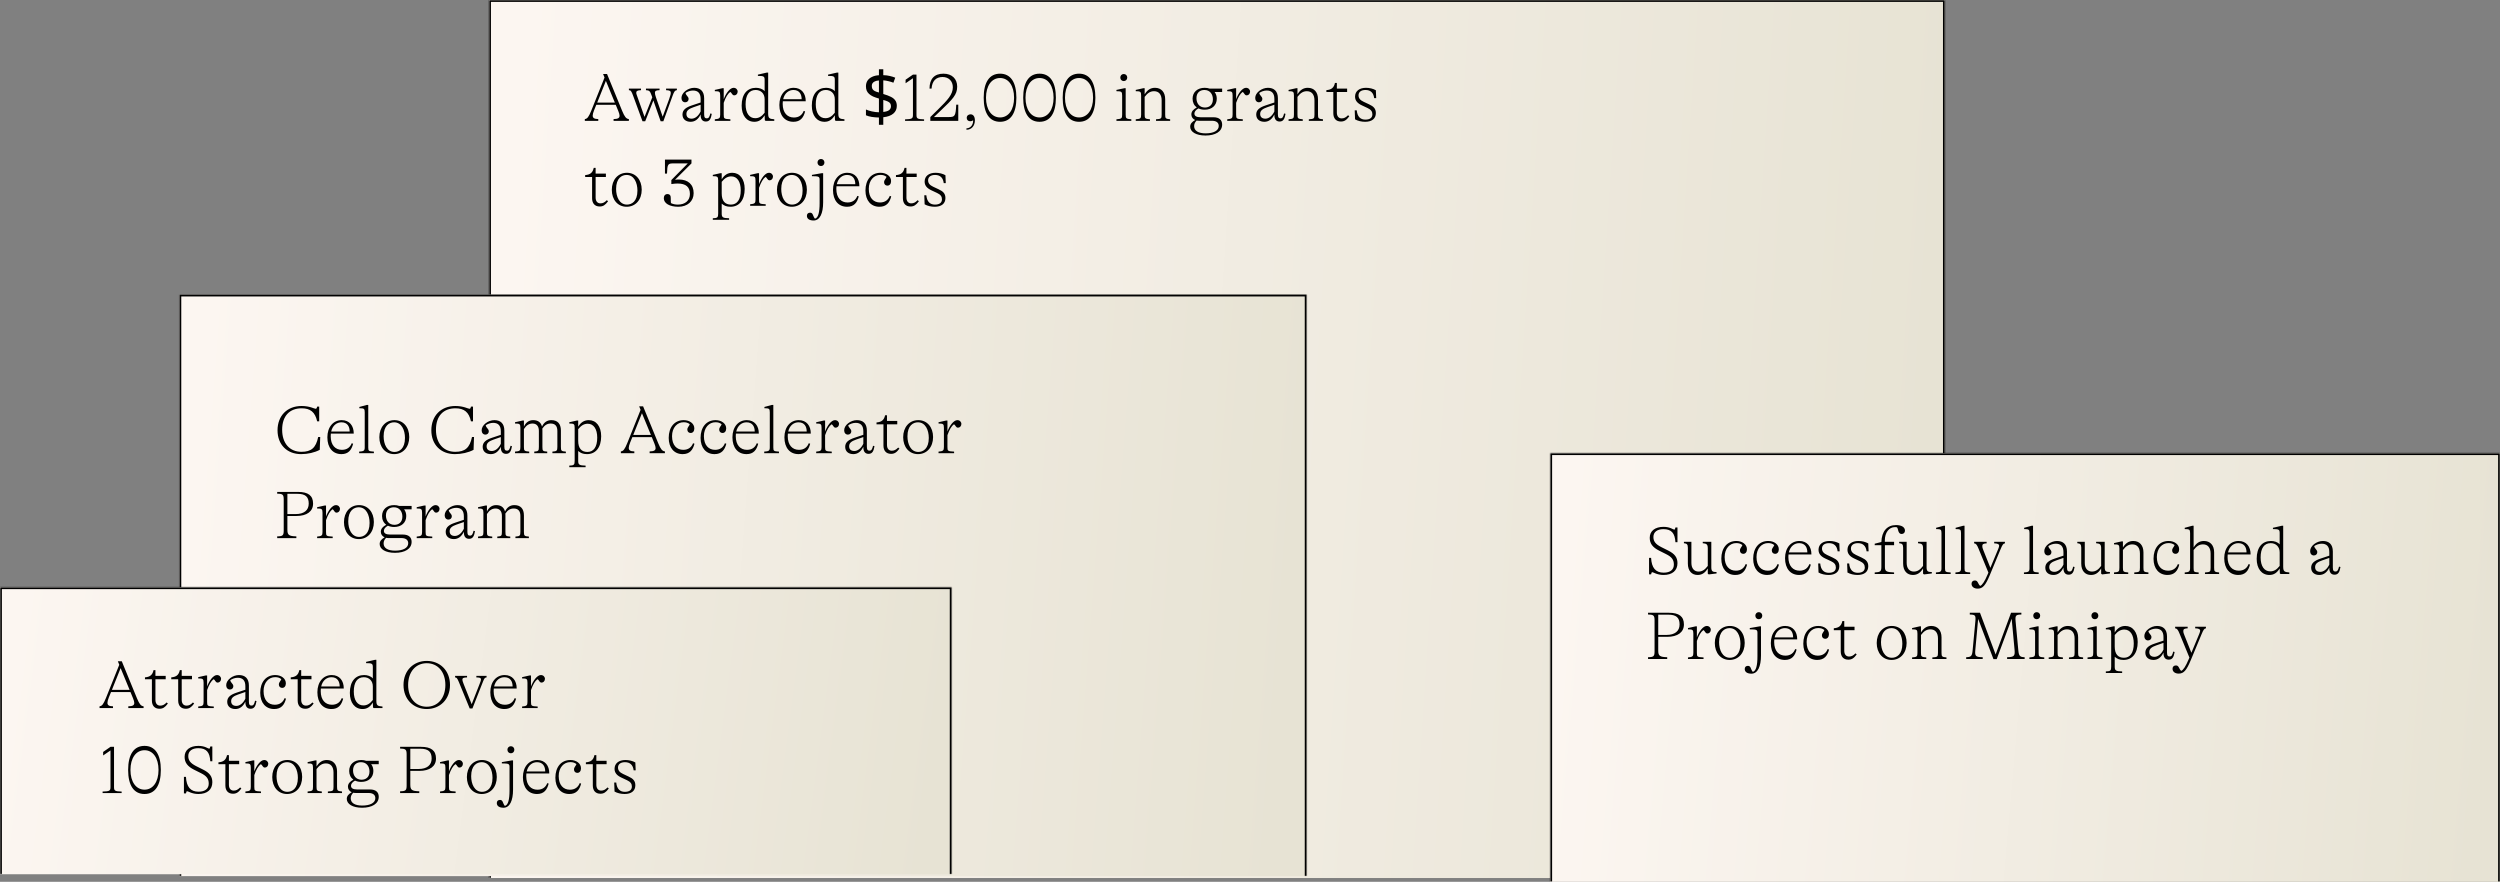 <svg width="1324" height="467" viewBox="0 0 1324 467" fill="none" xmlns="http://www.w3.org/2000/svg">
<rect x="0" y="0" width="1324" height="467" fill="#808080" stroke="none"/>
<mask id="path-1-inside-1_1258_4183" fill="white">
<path d="M259 0H1030V465H259V0Z"/>
</mask>
<path d="M259 0H1030V465H259V0Z" fill="url(#paint0_linear_1258_4183)"/>
<path d="M259 0V-1H258V0H259ZM1030 0H1031V-1H1030V0ZM259 1H1030V-1H259V1ZM1029 0V465H1031V0H1029ZM260 465V0H258V465H260Z" fill="black" mask="url(#path-1-inside-1_1258_4183)"/>
<path d="M321.492 39.196L329.52 58.78C330.816 61.912 331.644 62.92 333.048 63.064V64H324.948V63.064C327.144 63.028 328.116 62.56 328.116 61.3C328.116 60.688 327.9 59.896 327.468 58.852L326.1 55.504H315.804L314.616 58.42C314.148 59.608 313.896 60.544 313.896 61.228C313.896 62.524 314.796 63.028 316.848 63.064V64H309.72V63.064C311.052 62.92 311.772 61.948 313.14 58.6L320.16 41.068L319.404 39.196H321.492ZM320.88 42.832L316.272 54.352H325.632L320.88 42.832ZM352.756 47.764V46.936H358.48V47.764C357.364 47.872 356.968 48.664 356.248 50.608L351.316 64.216H349.876L346.024 53.2L341.704 64.216H340.264L335.332 50.788C334.432 48.304 334.072 47.764 333.064 47.764V46.936H339.472V47.764C337.6 47.8 336.952 48.232 336.952 49.096C336.952 49.456 337.06 49.852 337.24 50.356L341.344 61.912L345.448 51.544L345.016 50.356C344.26 48.232 343.828 47.836 342.1 47.764V46.936H349.3V47.764C347.5 47.8 346.852 48.088 346.852 49.168C346.852 49.744 347.032 50.5 347.392 51.544L350.956 61.804L354.376 52.48C355.132 50.428 355.24 49.672 355.24 49.06C355.24 48.232 354.664 47.8 352.756 47.764ZM376.199 60.076L376.955 60.292C376.523 62.776 375.911 64.36 373.823 64.36C372.131 64.36 371.051 63.28 371.051 60.868V60.58C369.827 63.244 367.955 64.504 365.759 64.504C363.167 64.504 361.439 63.064 361.439 60.652C361.439 58.132 363.383 56.836 366.407 55.828L371.051 54.28V52.408C371.051 49.24 369.539 47.944 366.983 47.944C365.579 47.944 364.103 48.484 363.059 49.204C363.275 50.716 364.679 51.04 364.679 52.444C364.679 53.452 363.923 54.172 362.879 54.172C361.691 54.172 360.899 53.236 360.899 51.868C360.899 49.06 364.391 46.504 367.631 46.504C370.835 46.504 372.923 48.232 372.923 52.084V60.58C372.923 62.308 373.463 62.668 374.327 62.668C375.371 62.668 375.767 61.876 376.199 60.076ZM366.299 62.848C367.955 62.848 369.791 61.624 371.051 59.032V55.468L367.235 56.8C365.003 57.592 363.527 58.456 363.527 60.328C363.527 61.948 364.499 62.848 366.299 62.848ZM388.505 46.504C389.801 46.504 390.665 47.44 390.665 48.52C390.665 49.672 389.837 50.5 388.901 50.5C387.641 50.5 387.677 49.168 386.705 48.7C385.445 49.636 384.293 51.508 383.285 54.46V60.724C383.285 62.884 383.465 62.992 386.813 63.172V64H378.569V63.172C381.017 62.956 381.413 62.596 381.413 60.724V50.572C381.413 48.52 381.017 48.304 378.569 48.304V47.62L382.565 46.72H383.285V52.552C384.401 49.42 386.597 46.504 388.505 46.504ZM406.82 60.076C406.82 62.56 407.396 62.992 410.06 63.172V64H405.452L405.056 63.676L404.948 61.048C403.508 63.424 401.816 64.504 399.512 64.504C395.372 64.504 392.78 61.12 392.78 55.972C392.78 49.708 395.84 46.504 400.34 46.504C402.032 46.504 403.904 47.044 404.948 48.304V42.292C404.948 40.42 404.444 40.204 401.384 40.204V39.52L406.1 38.44H406.82V60.076ZM399.944 62.596C401.816 62.596 403.328 61.768 404.948 59.716V52.516C404.948 49.528 402.932 47.656 400.196 47.656C396.74 47.656 394.868 50.32 394.868 55.216C394.868 59.896 396.812 62.596 399.944 62.596ZM426.717 53.632H414.585C414.549 54.064 414.513 54.532 414.513 55C414.513 59.824 417.033 62.236 420.453 62.236C423.189 62.236 424.845 60.832 425.637 58.744L426.393 58.996C425.565 62.272 423.909 64.504 420.201 64.504C415.665 64.504 412.749 61.192 412.749 55.612C412.749 50.104 415.917 46.504 420.345 46.504C424.485 46.504 426.753 49.528 426.717 53.632ZM420.201 47.656C417.825 47.656 415.521 49.204 414.765 52.552H424.557C424.557 49.96 423.405 47.656 420.201 47.656ZM443.98 60.076C443.98 62.56 444.556 62.992 447.22 63.172V64H442.612L442.216 63.676L442.108 61.048C440.668 63.424 438.976 64.504 436.672 64.504C432.532 64.504 429.94 61.12 429.94 55.972C429.94 49.708 433 46.504 437.5 46.504C439.192 46.504 441.064 47.044 442.108 48.304V42.292C442.108 40.42 441.604 40.204 438.544 40.204V39.52L443.26 38.44H443.98V60.076ZM437.104 62.596C438.976 62.596 440.488 61.768 442.108 59.716V52.516C442.108 49.528 440.092 47.656 437.356 47.656C433.9 47.656 432.028 50.32 432.028 55.216C432.028 59.896 433.972 62.596 437.104 62.596ZM465.483 62.236C464.163 62.212 462.879 62.104 461.631 61.912C460.383 61.696 459.375 61.408 458.607 61.048V57.988C459.423 58.372 460.467 58.708 461.739 58.996C463.011 59.284 464.259 59.44 465.483 59.464V52.192C464.307 51.856 463.275 51.496 462.387 51.112C461.523 50.704 460.815 50.248 460.263 49.744C459.711 49.24 459.291 48.664 459.003 48.016C458.739 47.344 458.607 46.576 458.607 45.712C458.607 44.536 458.883 43.528 459.435 42.688C460.011 41.848 460.815 41.188 461.847 40.708C462.879 40.204 464.091 39.916 465.483 39.844V36.676H467.787V39.808C469.059 39.832 470.211 39.976 471.243 40.24C472.299 40.48 473.259 40.78 474.123 41.14L473.151 43.804C472.383 43.492 471.531 43.228 470.595 43.012C469.683 42.772 468.747 42.616 467.787 42.544V49.78C469.371 50.236 470.691 50.728 471.747 51.256C472.803 51.76 473.595 52.396 474.123 53.164C474.675 53.908 474.951 54.88 474.951 56.08C474.951 57.76 474.327 59.128 473.079 60.184C471.831 61.216 470.067 61.852 467.787 62.092V66.088H465.483V62.236ZM467.787 59.284C469.203 59.14 470.235 58.816 470.883 58.312C471.531 57.784 471.855 57.112 471.855 56.296C471.855 55.696 471.735 55.204 471.495 54.82C471.255 54.412 470.835 54.064 470.235 53.776C469.659 53.488 468.843 53.212 467.787 52.948V59.284ZM465.483 42.616C464.619 42.664 463.911 42.82 463.359 43.084C462.807 43.324 462.387 43.648 462.099 44.056C461.835 44.464 461.703 44.932 461.703 45.46C461.703 46.084 461.811 46.624 462.027 47.08C462.267 47.512 462.663 47.884 463.215 48.196C463.767 48.484 464.523 48.748 465.483 48.988V42.616ZM485.365 39.52V60.904C485.365 62.848 485.941 63.1 489.397 63.208V64H479.317V63.208C482.881 63.1 483.493 62.848 483.493 60.904V41.428L479.605 44.092V42.22L483.493 39.52H485.365ZM506.42 55.432H507.5V64H492.704V61.984L496.736 58.024C501.848 52.984 504.62 50.032 504.62 46.216C504.62 42.94 502.424 40.78 499.184 40.78C495.656 40.78 493.64 42.94 493.352 46.936H492.272C492.272 41.788 494.828 39.016 499.652 39.016C504.152 39.016 506.924 41.752 506.924 45.892C506.924 50.14 504.512 52.552 498.248 58.528L494.612 61.984H502.604C505.664 61.984 506.132 61.516 506.42 55.432ZM511.836 68.716V67.96C514.068 67.924 515.472 66.052 515.364 63.676C514.932 64.072 514.392 64.216 513.852 64.216C512.736 64.216 511.98 63.532 511.98 62.452C511.98 61.3 512.844 60.544 514.032 60.544C515.472 60.544 516.3 61.84 516.3 63.712C516.3 66.664 514.536 68.716 511.836 68.716ZM529.64 39.016C535.22 39.016 538.28 43.552 538.28 51.76C538.28 59.968 535.22 64.504 529.64 64.504C524.024 64.504 520.964 60.004 520.964 51.76C520.964 43.516 524.024 39.016 529.64 39.016ZM529.64 41.32C525.14 41.32 522.188 45.46 522.188 51.76C522.188 58.06 525.14 62.2 529.64 62.2C534.14 62.2 537.056 58.06 537.056 51.76C537.056 45.46 534.14 41.32 529.64 41.32ZM550.558 39.016C556.138 39.016 559.198 43.552 559.198 51.76C559.198 59.968 556.138 64.504 550.558 64.504C544.942 64.504 541.882 60.004 541.882 51.76C541.882 43.516 544.942 39.016 550.558 39.016ZM550.558 41.32C546.058 41.32 543.106 45.46 543.106 51.76C543.106 58.06 546.058 62.2 550.558 62.2C555.058 62.2 557.974 58.06 557.974 51.76C557.974 45.46 555.058 41.32 550.558 41.32ZM571.476 39.016C577.056 39.016 580.116 43.552 580.116 51.76C580.116 59.968 577.056 64.504 571.476 64.504C565.86 64.504 562.8 60.004 562.8 51.76C562.8 43.516 565.86 39.016 571.476 39.016ZM571.476 41.32C566.976 41.32 564.024 45.46 564.024 51.76C564.024 58.06 566.976 62.2 571.476 62.2C575.976 62.2 578.892 58.06 578.892 51.76C578.892 45.46 575.976 41.32 571.476 41.32ZM595.152 42.94C594.108 42.94 593.316 42.148 593.316 41.068C593.316 39.988 594.108 39.196 595.152 39.196C596.196 39.196 596.988 39.988 596.988 41.068C596.988 42.148 596.196 42.94 595.152 42.94ZM599.148 64H591.264V63.172C594 62.956 594.288 62.74 594.288 60.724V50.572C594.288 48.52 593.892 48.304 591.264 48.304V47.62L595.44 46.72H596.16V60.724C596.16 62.74 596.412 62.956 599.148 63.172V64ZM617.082 52.552V60.724C617.082 62.704 617.334 62.956 619.71 63.172V64H612.222V63.172C614.958 62.992 615.21 62.812 615.21 60.724V53.164C615.21 50.068 613.77 48.304 611.178 48.304C609.27 48.304 607.794 49.204 606.21 51.292V60.724C606.21 62.74 606.462 62.956 609.018 63.172V64H601.494V63.172C604.05 62.956 604.338 62.74 604.338 60.724V50.572C604.338 48.52 603.942 48.304 601.494 48.304V47.62L605.49 46.72H606.21V49.96C607.65 47.584 609.378 46.504 611.682 46.504C615.03 46.504 617.082 48.808 617.082 52.552ZM640.659 46.936H647.247V48.736H643.251C644.007 49.672 644.403 50.896 644.403 52.3C644.403 55.792 641.847 58.096 637.995 58.096C636.735 58.096 635.619 57.844 634.683 57.412C633.135 58.276 632.559 59.248 632.559 60.148C632.559 61.444 633.675 62.092 635.763 62.092H642.567C645.771 62.092 647.247 63.604 647.247 65.98C647.247 69.688 643.647 71.776 638.427 71.776C633.423 71.776 630.327 69.832 630.327 67.096C630.327 65.584 631.263 64.54 632.955 63.568C631.695 63.028 630.939 61.948 630.939 60.616C630.939 59.068 631.947 57.916 633.819 56.908C632.415 55.9 631.587 54.28 631.587 52.3C631.587 48.808 634.143 46.504 637.995 46.504C638.967 46.504 639.867 46.648 640.659 46.936ZM638.139 56.944C640.407 56.944 642.351 55.612 642.351 52.588C642.351 49.888 640.803 47.656 637.851 47.656C635.583 47.656 633.639 48.988 633.639 52.012C633.639 54.712 635.187 56.944 638.139 56.944ZM641.847 63.964H635.079C634.611 63.964 634.143 63.928 633.747 63.82C632.775 64.828 632.415 65.728 632.415 66.808C632.415 69.292 634.683 70.624 638.499 70.624C642.675 70.624 645.447 69.22 645.447 66.7C645.447 65.008 644.223 63.964 641.847 63.964ZM659.876 46.504C661.172 46.504 662.036 47.44 662.036 48.52C662.036 49.672 661.208 50.5 660.272 50.5C659.012 50.5 659.048 49.168 658.076 48.7C656.816 49.636 655.664 51.508 654.656 54.46V60.724C654.656 62.884 654.836 62.992 658.184 63.172V64H649.94V63.172C652.388 62.956 652.784 62.596 652.784 60.724V50.572C652.784 48.52 652.388 48.304 649.94 48.304V47.62L653.936 46.72H654.656V52.552C655.772 49.42 657.968 46.504 659.876 46.504ZM680.055 60.076L680.811 60.292C680.379 62.776 679.767 64.36 677.679 64.36C675.987 64.36 674.907 63.28 674.907 60.868V60.58C673.683 63.244 671.811 64.504 669.615 64.504C667.023 64.504 665.295 63.064 665.295 60.652C665.295 58.132 667.239 56.836 670.263 55.828L674.907 54.28V52.408C674.907 49.24 673.395 47.944 670.839 47.944C669.435 47.944 667.959 48.484 666.915 49.204C667.131 50.716 668.535 51.04 668.535 52.444C668.535 53.452 667.779 54.172 666.735 54.172C665.547 54.172 664.755 53.236 664.755 51.868C664.755 49.06 668.247 46.504 671.487 46.504C674.691 46.504 676.779 48.232 676.779 52.084V60.58C676.779 62.308 677.319 62.668 678.183 62.668C679.227 62.668 679.623 61.876 680.055 60.076ZM670.155 62.848C671.811 62.848 673.647 61.624 674.907 59.032V55.468L671.091 56.8C668.859 57.592 667.383 58.456 667.383 60.328C667.383 61.948 668.355 62.848 670.155 62.848ZM698.012 52.552V60.724C698.012 62.704 698.264 62.956 700.64 63.172V64H693.152V63.172C695.888 62.992 696.14 62.812 696.14 60.724V53.164C696.14 50.068 694.7 48.304 692.108 48.304C690.2 48.304 688.724 49.204 687.14 51.292V60.724C687.14 62.74 687.392 62.956 689.948 63.172V64H682.424V63.172C684.98 62.956 685.268 62.74 685.268 60.724V50.572C685.268 48.52 684.872 48.304 682.424 48.304V47.62L686.42 46.72H687.14V49.96C688.58 47.584 690.308 46.504 692.612 46.504C695.96 46.504 698.012 48.808 698.012 52.552ZM713.939 61.012L714.587 61.588C713.075 63.64 711.923 64.36 710.159 64.36C707.603 64.36 706.127 62.74 706.127 59.968V48.736H702.455V47.728C705.047 47.512 706.451 46.54 706.991 43.912H707.999V46.936H713.435V48.736H707.999V59.644C707.999 61.624 709.007 62.704 710.555 62.704C711.779 62.704 712.751 62.236 713.939 61.012ZM722.965 64.504C721.057 64.504 719.077 64.036 717.637 63.208L717.457 58.42H718.537C718.861 61.876 720.517 63.352 723.109 63.352C725.521 63.352 726.817 62.344 726.817 60.544C726.817 59.068 726.097 58.06 724.225 57.196L721.309 55.828C719.041 54.784 717.637 53.38 717.637 51.184C717.637 48.232 719.941 46.504 723.433 46.504C725.341 46.504 727.213 46.972 728.653 47.8L728.833 51.976H727.753C727.429 49.132 725.845 47.656 723.181 47.656C720.913 47.656 719.473 48.664 719.473 50.5C719.473 51.94 720.265 53.02 722.137 53.884L725.053 55.252C727.393 56.332 728.653 57.484 728.653 59.896C728.653 62.848 726.529 64.504 722.965 64.504ZM321.384 106.012L322.032 106.588C320.52 108.64 319.368 109.36 317.604 109.36C315.048 109.36 313.572 107.74 313.572 104.968V93.736H309.9V92.728C312.492 92.512 313.896 91.54 314.436 88.912H315.444V91.936H320.88V93.736H315.444V104.644C315.444 106.624 316.452 107.704 318 107.704C319.224 107.704 320.196 107.236 321.384 106.012ZM331.863 109.504C327.219 109.504 324.015 105.832 324.015 100.54C324.015 95.212 327.291 91.504 332.007 91.504C336.651 91.504 339.855 95.176 339.855 100.468C339.855 105.796 336.579 109.504 331.863 109.504ZM332.043 108.352C334.527 108.352 337.587 106.696 337.587 100.936C337.587 96.796 335.823 92.656 331.827 92.656C329.343 92.656 326.283 94.312 326.283 100.072C326.283 104.212 328.047 108.352 332.043 108.352ZM359.542 95.068C364.402 95.068 367.354 97.696 367.354 102.304C367.354 106.588 364.078 109.504 359.254 109.504C354.61 109.504 351.55 107.704 351.55 104.968C351.55 103.636 352.306 102.772 353.494 102.772C354.394 102.772 355.006 103.24 355.15 104.032C355.33 105.04 355.15 106.3 355.33 107.56C356.41 108.1 357.562 108.352 359.038 108.352C362.89 108.352 365.374 106.156 365.374 102.736C365.374 99.028 363.25 97.192 358.858 97.192C357.85 97.192 356.77 97.3 355.546 97.48V95.356L364.258 86.536H356.554C353.71 86.536 353.422 87.004 353.242 91.936H352.162V84.52H366.202V86.536L357.49 95.212C358.21 95.104 358.894 95.068 359.542 95.068ZM387.833 91.504C391.757 91.504 394.385 94.816 394.385 100.036C394.385 106.048 391.433 109.504 386.897 109.504C384.665 109.504 383.477 108.892 382.217 107.848V113.068C382.217 115.12 382.793 115.516 386.141 115.588V116.416H377.501V115.588C379.985 115.516 380.345 115.156 380.345 113.068V95.572C380.345 93.52 379.949 93.304 377.501 93.304V92.62L381.497 91.72H382.217V94.96C383.657 92.584 385.493 91.504 387.833 91.504ZM387.113 108.352C390.317 108.352 392.297 105.796 392.297 100.792C392.297 96.184 390.389 93.412 387.293 93.412C385.421 93.412 383.873 94.24 382.217 96.292V102.412C382.217 106.516 384.017 108.352 387.113 108.352ZM407.208 91.504C408.504 91.504 409.368 92.44 409.368 93.52C409.368 94.672 408.54 95.5 407.604 95.5C406.344 95.5 406.38 94.168 405.408 93.7C404.148 94.636 402.996 96.508 401.988 99.46V105.724C401.988 107.884 402.168 107.992 405.516 108.172V109H397.272V108.172C399.72 107.956 400.116 107.596 400.116 105.724V95.572C400.116 93.52 399.72 93.304 397.272 93.304V92.62L401.268 91.72H401.988V97.552C403.104 94.42 405.3 91.504 407.208 91.504ZM419.331 109.504C414.687 109.504 411.483 105.832 411.483 100.54C411.483 95.212 414.759 91.504 419.475 91.504C424.119 91.504 427.323 95.176 427.323 100.468C427.323 105.796 424.047 109.504 419.331 109.504ZM419.511 108.352C421.995 108.352 425.055 106.696 425.055 100.936C425.055 96.796 423.291 92.656 419.295 92.656C416.811 92.656 413.751 94.312 413.751 100.072C413.751 104.212 415.515 108.352 419.511 108.352ZM434.785 87.94C433.741 87.94 432.949 87.148 432.949 86.068C432.949 84.988 433.741 84.196 434.785 84.196C435.829 84.196 436.621 84.988 436.621 86.068C436.621 87.148 435.829 87.94 434.785 87.94ZM430.897 116.776C428.593 116.776 427.333 115.84 427.333 114.292C427.333 113.212 428.017 112.636 429.025 112.636C430.681 112.636 430.393 114.4 431.581 115.804C433.345 115.444 434.065 112.384 434.065 107.596V95.176C434.065 93.52 433.597 93.304 429.997 93.304V92.62L435.217 91.72H435.937V107.164C435.937 112.996 434.209 116.776 430.897 116.776ZM455.123 98.632H442.991C442.955 99.064 442.919 99.532 442.919 100C442.919 104.824 445.439 107.236 448.859 107.236C451.595 107.236 453.251 105.832 454.043 103.744L454.799 103.996C453.971 107.272 452.315 109.504 448.607 109.504C444.071 109.504 441.155 106.192 441.155 100.612C441.155 95.104 444.323 91.504 448.751 91.504C452.891 91.504 455.159 94.528 455.123 98.632ZM448.607 92.656C446.231 92.656 443.927 94.204 443.171 97.552H452.963C452.963 94.96 451.811 92.656 448.607 92.656ZM465.727 109.504C461.263 109.504 458.347 106.192 458.347 100.9C458.347 95.212 461.443 91.504 466.303 91.504C469.471 91.504 471.919 93.34 471.919 95.896C471.919 97.336 471.163 98.308 469.975 98.308C468.967 98.308 468.211 97.624 468.211 96.508C468.211 95.284 469.147 94.78 469.507 93.664C468.535 92.908 467.599 92.62 466.231 92.62C462.847 92.62 460.111 95.464 460.111 100C460.111 104.824 462.631 107.236 466.051 107.236C468.751 107.236 470.443 105.832 471.235 103.744L471.991 103.996C471.163 107.272 469.471 109.504 465.727 109.504ZM485.986 106.012L486.634 106.588C485.122 108.64 483.97 109.36 482.206 109.36C479.65 109.36 478.174 107.74 478.174 104.968V93.736H474.502V92.728C477.094 92.512 478.498 91.54 479.038 88.912H480.046V91.936H485.482V93.736H480.046V104.644C480.046 106.624 481.054 107.704 482.602 107.704C483.826 107.704 484.798 107.236 485.986 106.012ZM495.011 109.504C493.103 109.504 491.123 109.036 489.683 108.208L489.503 103.42H490.583C490.907 106.876 492.563 108.352 495.155 108.352C497.567 108.352 498.863 107.344 498.863 105.544C498.863 104.068 498.143 103.06 496.271 102.196L493.355 100.828C491.087 99.784 489.683 98.38 489.683 96.184C489.683 93.232 491.987 91.504 495.479 91.504C497.387 91.504 499.259 91.972 500.699 92.8L500.879 96.976H499.799C499.475 94.132 497.891 92.656 495.227 92.656C492.959 92.656 491.519 93.664 491.519 95.5C491.519 96.94 492.311 98.02 494.183 98.884L497.099 100.252C499.439 101.332 500.699 102.484 500.699 104.896C500.699 107.848 498.575 109.504 495.011 109.504Z" fill="black"/>
<mask id="path-4-inside-2_1258_4183" fill="white">
<path d="M95 156H692V464H95V156Z"/>
</mask>
<path d="M95 156H692V464H95V156Z" fill="url(#paint1_linear_1258_4183)"/>
<path d="M95 156V155H94V156H95ZM692 156H693V155H692V156ZM95 157H692V155H95V157ZM691 156V464H693V156H691ZM96 464V156H94V464H96Z" fill="black" mask="url(#path-4-inside-2_1258_4183)"/>
<path d="M159.472 240.504C151.948 240.504 146.98 235.428 146.98 227.904C146.98 220.272 151.984 215.016 159.724 215.016C164.116 215.016 166.42 216.492 167.176 216.492C167.572 216.492 167.788 216.168 167.968 215.34H169.048V223.152H167.968C166.888 218.22 164.332 216.24 159.76 216.24C153.28 216.24 149.428 220.38 149.428 227.58C149.428 234.816 153.424 239.28 159.652 239.28C164.836 239.28 167.32 237.192 168.508 231.432H169.588L169.336 238.236C166.6 239.676 163.036 240.504 159.472 240.504ZM187.342 229.632H175.21C175.174 230.064 175.138 230.532 175.138 231C175.138 235.824 177.658 238.236 181.078 238.236C183.814 238.236 185.47 236.832 186.262 234.744L187.018 234.996C186.19 238.272 184.534 240.504 180.826 240.504C176.29 240.504 173.374 237.192 173.374 231.612C173.374 226.104 176.542 222.504 180.97 222.504C185.11 222.504 187.378 225.528 187.342 229.632ZM180.826 223.656C178.45 223.656 176.146 225.204 175.39 228.552H185.182C185.182 225.96 184.03 223.656 180.826 223.656ZM195.029 237.012C195.029 238.884 195.317 238.992 198.017 239.172V240H190.205V239.172C192.401 238.992 193.157 238.884 193.157 237.012V218.292C193.157 216.42 192.761 216.204 190.313 216.204V215.52L194.309 214.44H195.029V237.012ZM208.749 240.504C204.105 240.504 200.901 236.832 200.901 231.54C200.901 226.212 204.177 222.504 208.893 222.504C213.537 222.504 216.741 226.176 216.741 231.468C216.741 236.796 213.465 240.504 208.749 240.504ZM208.929 239.352C211.413 239.352 214.473 237.696 214.473 231.936C214.473 227.796 212.709 223.656 208.713 223.656C206.229 223.656 203.169 225.312 203.169 231.072C203.169 235.212 204.933 239.352 208.929 239.352ZM240.929 240.504C233.405 240.504 228.437 235.428 228.437 227.904C228.437 220.272 233.441 215.016 241.181 215.016C245.573 215.016 247.877 216.492 248.633 216.492C249.029 216.492 249.245 216.168 249.425 215.34H250.505V223.152H249.425C248.345 218.22 245.789 216.24 241.217 216.24C234.737 216.24 230.885 220.38 230.885 227.58C230.885 234.816 234.881 239.28 241.109 239.28C246.293 239.28 248.777 237.192 249.965 231.432H251.045L250.793 238.236C248.057 239.676 244.493 240.504 240.929 240.504ZM270.383 236.076L271.139 236.292C270.707 238.776 270.095 240.36 268.007 240.36C266.315 240.36 265.235 239.28 265.235 236.868V236.58C264.011 239.244 262.139 240.504 259.943 240.504C257.351 240.504 255.623 239.064 255.623 236.652C255.623 234.132 257.567 232.836 260.591 231.828L265.235 230.28V228.408C265.235 225.24 263.723 223.944 261.167 223.944C259.763 223.944 258.287 224.484 257.243 225.204C257.459 226.716 258.863 227.04 258.863 228.444C258.863 229.452 258.107 230.172 257.063 230.172C255.875 230.172 255.083 229.236 255.083 227.868C255.083 225.06 258.575 222.504 261.815 222.504C265.019 222.504 267.107 224.232 267.107 228.084V236.58C267.107 238.308 267.647 238.668 268.511 238.668C269.555 238.668 269.951 237.876 270.383 236.076ZM260.483 238.848C262.139 238.848 263.975 237.624 265.235 235.032V231.468L261.419 232.8C259.187 233.592 257.711 234.456 257.711 236.328C257.711 237.948 258.683 238.848 260.483 238.848ZM297.052 228.012V236.616C297.052 238.776 297.304 238.992 299.68 239.172V240H292.552V239.172C294.892 238.992 295.18 238.74 295.18 236.616V228.264C295.18 225.6 293.992 224.304 291.616 224.304C289.816 224.304 288.448 225.168 287.224 226.968C287.26 227.292 287.26 227.616 287.26 227.976V236.616C287.26 238.812 287.44 238.992 289.816 239.172V240H282.94V239.172C285.172 238.992 285.388 238.776 285.388 236.616V228.192C285.388 225.708 284.164 224.304 282.04 224.304C280.168 224.304 278.728 225.24 277.468 227.22V236.724C277.468 238.74 277.72 238.956 280.276 239.172V240H272.752V239.172C275.308 238.956 275.596 238.74 275.596 236.724V226.572C275.596 224.52 275.2 224.304 272.752 224.304V223.62L276.748 222.72H277.468V225.96C278.44 223.728 280.168 222.504 282.364 222.504C284.884 222.504 286.468 223.656 287.044 225.924C288.052 223.692 289.744 222.504 291.976 222.504C295.288 222.504 297.052 224.412 297.052 228.012ZM311.829 222.504C315.753 222.504 318.381 225.816 318.381 231.036C318.381 237.048 315.429 240.504 310.893 240.504C308.661 240.504 307.473 239.892 306.213 238.848V244.068C306.213 246.12 306.789 246.516 310.137 246.588V247.416H301.497V246.588C303.981 246.516 304.341 246.156 304.341 244.068V226.572C304.341 224.52 303.945 224.304 301.497 224.304V223.62L305.493 222.72H306.213V225.96C307.653 223.584 309.489 222.504 311.829 222.504ZM311.109 239.352C314.313 239.352 316.293 236.796 316.293 231.792C316.293 227.184 314.385 224.412 311.289 224.412C309.417 224.412 307.869 225.24 306.213 227.292V233.412C306.213 237.516 308.013 239.352 311.109 239.352ZM340.586 215.196L348.614 234.78C349.91 237.912 350.738 238.92 352.142 239.064V240H344.042V239.064C346.238 239.028 347.21 238.56 347.21 237.3C347.21 236.688 346.994 235.896 346.562 234.852L345.194 231.504H334.898L333.71 234.42C333.242 235.608 332.99 236.544 332.99 237.228C332.99 238.524 333.89 239.028 335.942 239.064V240H328.814V239.064C330.146 238.92 330.866 237.948 332.234 234.6L339.254 217.068L338.498 215.196H340.586ZM339.974 218.832L335.366 230.352H344.726L339.974 218.832ZM361.527 240.504C357.063 240.504 354.147 237.192 354.147 231.9C354.147 226.212 357.243 222.504 362.103 222.504C365.271 222.504 367.719 224.34 367.719 226.896C367.719 228.336 366.963 229.308 365.775 229.308C364.767 229.308 364.011 228.624 364.011 227.508C364.011 226.284 364.947 225.78 365.307 224.664C364.335 223.908 363.399 223.62 362.031 223.62C358.647 223.62 355.911 226.464 355.911 231C355.911 235.824 358.431 238.236 361.851 238.236C364.551 238.236 366.243 236.832 367.035 234.744L367.791 234.996C366.963 238.272 365.271 240.504 361.527 240.504ZM378.402 240.504C373.938 240.504 371.022 237.192 371.022 231.9C371.022 226.212 374.118 222.504 378.978 222.504C382.146 222.504 384.594 224.34 384.594 226.896C384.594 228.336 383.838 229.308 382.65 229.308C381.642 229.308 380.886 228.624 380.886 227.508C380.886 226.284 381.822 225.78 382.182 224.664C381.21 223.908 380.274 223.62 378.906 223.62C375.522 223.62 372.786 226.464 372.786 231C372.786 235.824 375.306 238.236 378.726 238.236C381.426 238.236 383.118 236.832 383.91 234.744L384.666 234.996C383.838 238.272 382.146 240.504 378.402 240.504ZM401.865 229.632H389.733C389.697 230.064 389.661 230.532 389.661 231C389.661 235.824 392.181 238.236 395.601 238.236C398.337 238.236 399.993 236.832 400.785 234.744L401.541 234.996C400.713 238.272 399.057 240.504 395.349 240.504C390.813 240.504 387.897 237.192 387.897 231.612C387.897 226.104 391.065 222.504 395.493 222.504C399.633 222.504 401.901 225.528 401.865 229.632ZM395.349 223.656C392.973 223.656 390.669 225.204 389.913 228.552H399.705C399.705 225.96 398.553 223.656 395.349 223.656ZM409.553 237.012C409.553 238.884 409.841 238.992 412.541 239.172V240H404.729V239.172C406.925 238.992 407.681 238.884 407.681 237.012V218.292C407.681 216.42 407.285 216.204 404.837 216.204V215.52L408.833 214.44H409.553V237.012ZM429.393 229.632H417.261C417.225 230.064 417.189 230.532 417.189 231C417.189 235.824 419.709 238.236 423.129 238.236C425.865 238.236 427.521 236.832 428.313 234.744L429.069 234.996C428.241 238.272 426.585 240.504 422.877 240.504C418.341 240.504 415.425 237.192 415.425 231.612C415.425 226.104 418.593 222.504 423.021 222.504C427.161 222.504 429.429 225.528 429.393 229.632ZM422.877 223.656C420.501 223.656 418.197 225.204 417.441 228.552H427.233C427.233 225.96 426.081 223.656 422.877 223.656ZM442.192 222.504C443.488 222.504 444.352 223.44 444.352 224.52C444.352 225.672 443.524 226.5 442.588 226.5C441.328 226.5 441.364 225.168 440.392 224.7C439.132 225.636 437.98 227.508 436.972 230.46V236.724C436.972 238.884 437.152 238.992 440.5 239.172V240H432.256V239.172C434.704 238.956 435.1 238.596 435.1 236.724V226.572C435.1 224.52 434.704 224.304 432.256 224.304V223.62L436.252 222.72H436.972V228.552C438.088 225.42 440.284 222.504 442.192 222.504ZM462.371 236.076L463.127 236.292C462.695 238.776 462.083 240.36 459.995 240.36C458.303 240.36 457.223 239.28 457.223 236.868V236.58C455.999 239.244 454.127 240.504 451.931 240.504C449.339 240.504 447.611 239.064 447.611 236.652C447.611 234.132 449.555 232.836 452.579 231.828L457.223 230.28V228.408C457.223 225.24 455.711 223.944 453.155 223.944C451.751 223.944 450.275 224.484 449.231 225.204C449.447 226.716 450.851 227.04 450.851 228.444C450.851 229.452 450.095 230.172 449.051 230.172C447.863 230.172 447.071 229.236 447.071 227.868C447.071 225.06 450.563 222.504 453.803 222.504C457.007 222.504 459.095 224.232 459.095 228.084V236.58C459.095 238.308 459.635 238.668 460.499 238.668C461.543 238.668 461.939 237.876 462.371 236.076ZM452.471 238.848C454.127 238.848 455.963 237.624 457.223 235.032V231.468L453.407 232.8C451.175 233.592 449.699 234.456 449.699 236.328C449.699 237.948 450.671 238.848 452.471 238.848ZM475.689 237.012L476.337 237.588C474.825 239.64 473.673 240.36 471.909 240.36C469.353 240.36 467.877 238.74 467.877 235.968V224.736H464.205V223.728C466.797 223.512 468.201 222.54 468.741 219.912H469.749V222.936H475.185V224.736H469.749V235.644C469.749 237.624 470.757 238.704 472.305 238.704C473.529 238.704 474.501 238.236 475.689 237.012ZM486.167 240.504C481.523 240.504 478.319 236.832 478.319 231.54C478.319 226.212 481.595 222.504 486.311 222.504C490.955 222.504 494.159 226.176 494.159 231.468C494.159 236.796 490.883 240.504 486.167 240.504ZM486.347 239.352C488.831 239.352 491.891 237.696 491.891 231.936C491.891 227.796 490.127 223.656 486.131 223.656C483.647 223.656 480.587 225.312 480.587 231.072C480.587 235.212 482.351 239.352 486.347 239.352ZM506.985 222.504C508.281 222.504 509.145 223.44 509.145 224.52C509.145 225.672 508.317 226.5 507.381 226.5C506.121 226.5 506.157 225.168 505.185 224.7C503.925 225.636 502.773 227.508 501.765 230.46V236.724C501.765 238.884 501.945 238.992 505.293 239.172V240H497.049V239.172C499.497 238.956 499.893 238.596 499.893 236.724V226.572C499.893 224.52 499.497 224.304 497.049 224.304V223.62L501.045 222.72H501.765V228.552C502.881 225.42 505.077 222.504 506.985 222.504ZM146.8 260.52H157.852C163.216 260.52 165.808 262.464 165.808 266.712C165.808 270.852 162.496 273.264 156.952 273.264H152.2V280.5C152.2 283.344 152.992 283.956 156.952 284.064V285H146.8V284.064C149.788 284.028 150.256 283.56 150.256 280.932V264.588C150.256 261.96 149.788 261.492 146.8 261.456V260.52ZM152.2 272.256H156.592C160.948 272.256 163.504 270.276 163.504 266.712C163.504 263.04 161.668 261.528 157.492 261.528H152.2V272.256ZM177.887 267.504C179.183 267.504 180.047 268.44 180.047 269.52C180.047 270.672 179.219 271.5 178.283 271.5C177.023 271.5 177.059 270.168 176.087 269.7C174.827 270.636 173.675 272.508 172.667 275.46V281.724C172.667 283.884 172.847 283.992 176.195 284.172V285H167.951V284.172C170.399 283.956 170.795 283.596 170.795 281.724V271.572C170.795 269.52 170.399 269.304 167.951 269.304V268.62L171.947 267.72H172.667V273.552C173.783 270.42 175.979 267.504 177.887 267.504ZM190.011 285.504C185.367 285.504 182.163 281.832 182.163 276.54C182.163 271.212 185.439 267.504 190.155 267.504C194.799 267.504 198.003 271.176 198.003 276.468C198.003 281.796 194.727 285.504 190.011 285.504ZM190.191 284.352C192.675 284.352 195.735 282.696 195.735 276.936C195.735 272.796 193.971 268.656 189.975 268.656C187.491 268.656 184.431 270.312 184.431 276.072C184.431 280.212 186.195 284.352 190.191 284.352ZM211.405 267.936H217.993V269.736H213.997C214.753 270.672 215.149 271.896 215.149 273.3C215.149 276.792 212.593 279.096 208.741 279.096C207.481 279.096 206.365 278.844 205.429 278.412C203.881 279.276 203.305 280.248 203.305 281.148C203.305 282.444 204.421 283.092 206.509 283.092H213.313C216.517 283.092 217.993 284.604 217.993 286.98C217.993 290.688 214.393 292.776 209.173 292.776C204.169 292.776 201.073 290.832 201.073 288.096C201.073 286.584 202.009 285.54 203.701 284.568C202.441 284.028 201.685 282.948 201.685 281.616C201.685 280.068 202.693 278.916 204.565 277.908C203.161 276.9 202.333 275.28 202.333 273.3C202.333 269.808 204.889 267.504 208.741 267.504C209.713 267.504 210.613 267.648 211.405 267.936ZM208.885 277.944C211.153 277.944 213.097 276.612 213.097 273.588C213.097 270.888 211.549 268.656 208.597 268.656C206.329 268.656 204.385 269.988 204.385 273.012C204.385 275.712 205.933 277.944 208.885 277.944ZM212.593 284.964H205.825C205.357 284.964 204.889 284.928 204.493 284.82C203.521 285.828 203.161 286.728 203.161 287.808C203.161 290.292 205.429 291.624 209.245 291.624C213.421 291.624 216.193 290.22 216.193 287.7C216.193 286.008 214.969 284.964 212.593 284.964ZM230.622 267.504C231.918 267.504 232.782 268.44 232.782 269.52C232.782 270.672 231.954 271.5 231.018 271.5C229.758 271.5 229.794 270.168 228.822 269.7C227.562 270.636 226.41 272.508 225.402 275.46V281.724C225.402 283.884 225.582 283.992 228.93 284.172V285H220.686V284.172C223.134 283.956 223.53 283.596 223.53 281.724V271.572C223.53 269.52 223.134 269.304 220.686 269.304V268.62L224.682 267.72H225.402V273.552C226.518 270.42 228.714 267.504 230.622 267.504ZM250.801 281.076L251.557 281.292C251.125 283.776 250.513 285.36 248.425 285.36C246.733 285.36 245.653 284.28 245.653 281.868V281.58C244.429 284.244 242.557 285.504 240.361 285.504C237.769 285.504 236.041 284.064 236.041 281.652C236.041 279.132 237.985 277.836 241.009 276.828L245.653 275.28V273.408C245.653 270.24 244.141 268.944 241.585 268.944C240.181 268.944 238.705 269.484 237.661 270.204C237.877 271.716 239.281 272.04 239.281 273.444C239.281 274.452 238.525 275.172 237.481 275.172C236.293 275.172 235.501 274.236 235.501 272.868C235.501 270.06 238.993 267.504 242.233 267.504C245.437 267.504 247.525 269.232 247.525 273.084V281.58C247.525 283.308 248.065 283.668 248.929 283.668C249.973 283.668 250.369 282.876 250.801 281.076ZM240.901 283.848C242.557 283.848 244.393 282.624 245.653 280.032V276.468L241.837 277.8C239.605 278.592 238.129 279.456 238.129 281.328C238.129 282.948 239.101 283.848 240.901 283.848ZM277.47 273.012V281.616C277.47 283.776 277.722 283.992 280.098 284.172V285H272.97V284.172C275.31 283.992 275.598 283.74 275.598 281.616V273.264C275.598 270.6 274.41 269.304 272.034 269.304C270.234 269.304 268.866 270.168 267.642 271.968C267.678 272.292 267.678 272.616 267.678 272.976V281.616C267.678 283.812 267.858 283.992 270.234 284.172V285H263.358V284.172C265.59 283.992 265.806 283.776 265.806 281.616V273.192C265.806 270.708 264.582 269.304 262.458 269.304C260.586 269.304 259.146 270.24 257.886 272.22V281.724C257.886 283.74 258.138 283.956 260.694 284.172V285H253.17V284.172C255.726 283.956 256.014 283.74 256.014 281.724V271.572C256.014 269.52 255.618 269.304 253.17 269.304V268.62L257.166 267.72H257.886V270.96C258.858 268.728 260.586 267.504 262.782 267.504C265.302 267.504 266.886 268.656 267.462 270.924C268.47 268.692 270.162 267.504 272.394 267.504C275.706 267.504 277.47 269.412 277.47 273.012Z" fill="black"/>
<mask id="path-7-inside-3_1258_4183" fill="white">
<path d="M0 311H504V463H0V311Z"/>
</mask>
<path d="M0 311H504V463H0V311Z" fill="url(#paint2_linear_1258_4183)"/>
<path d="M0 311V310H-1V311H0ZM504 311H505V310H504V311ZM0 312H504V310H0V312ZM503 311V463H505V311H503ZM1 463V311H-1V463H1Z" fill="black" mask="url(#path-7-inside-3_1258_4183)"/>
<path d="M64.492 350.196L72.52 369.78C73.816 372.912 74.644 373.92 76.048 374.064V375H67.948V374.064C70.144 374.028 71.116 373.56 71.116 372.3C71.116 371.688 70.9 370.896 70.468 369.852L69.1 366.504H58.804L57.616 369.42C57.148 370.608 56.896 371.544 56.896 372.228C56.896 373.524 57.796 374.028 59.848 374.064V375H52.72V374.064C54.052 373.92 54.772 372.948 56.14 369.6L63.16 352.068L62.404 350.196H64.492ZM63.88 353.832L59.272 365.352H68.632L63.88 353.832ZM88.255 372.012L88.903 372.588C87.391 374.64 86.239 375.36 84.475 375.36C81.919 375.36 80.443 373.74 80.443 370.968V359.736H76.771V358.728C79.363 358.512 80.767 357.54 81.307 354.912H82.315V357.936H87.751V359.736H82.315V370.644C82.315 372.624 83.323 373.704 84.871 373.704C86.095 373.704 87.067 373.236 88.255 372.012ZM102.177 372.012L102.825 372.588C101.313 374.64 100.161 375.36 98.397 375.36C95.841 375.36 94.365 373.74 94.365 370.968V359.736H90.693V358.728C93.285 358.512 94.689 357.54 95.229 354.912H96.237V357.936H101.673V359.736H96.237V370.644C96.237 372.624 97.245 373.704 98.793 373.704C100.017 373.704 100.989 373.236 102.177 372.012ZM114.911 357.504C116.207 357.504 117.071 358.44 117.071 359.52C117.071 360.672 116.243 361.5 115.307 361.5C114.047 361.5 114.083 360.168 113.111 359.7C111.851 360.636 110.699 362.508 109.691 365.46V371.724C109.691 373.884 109.871 373.992 113.219 374.172V375H104.975V374.172C107.423 373.956 107.819 373.596 107.819 371.724V361.572C107.819 359.52 107.423 359.304 104.975 359.304V358.62L108.971 357.72H109.691V363.552C110.807 360.42 113.003 357.504 114.911 357.504ZM135.09 371.076L135.846 371.292C135.414 373.776 134.802 375.36 132.714 375.36C131.022 375.36 129.942 374.28 129.942 371.868V371.58C128.718 374.244 126.846 375.504 124.65 375.504C122.058 375.504 120.33 374.064 120.33 371.652C120.33 369.132 122.274 367.836 125.298 366.828L129.942 365.28V363.408C129.942 360.24 128.43 358.944 125.874 358.944C124.47 358.944 122.994 359.484 121.95 360.204C122.166 361.716 123.57 362.04 123.57 363.444C123.57 364.452 122.814 365.172 121.77 365.172C120.582 365.172 119.79 364.236 119.79 362.868C119.79 360.06 123.282 357.504 126.522 357.504C129.726 357.504 131.814 359.232 131.814 363.084V371.58C131.814 373.308 132.354 373.668 133.218 373.668C134.262 373.668 134.658 372.876 135.09 371.076ZM125.19 373.848C126.846 373.848 128.682 372.624 129.942 370.032V366.468L126.126 367.8C123.894 368.592 122.418 369.456 122.418 371.328C122.418 372.948 123.39 373.848 125.19 373.848ZM145.199 375.504C140.735 375.504 137.819 372.192 137.819 366.9C137.819 361.212 140.915 357.504 145.775 357.504C148.943 357.504 151.391 359.34 151.391 361.896C151.391 363.336 150.635 364.308 149.447 364.308C148.439 364.308 147.683 363.624 147.683 362.508C147.683 361.284 148.619 360.78 148.979 359.664C148.007 358.908 147.071 358.62 145.703 358.62C142.319 358.62 139.583 361.464 139.583 366C139.583 370.824 142.103 373.236 145.523 373.236C148.223 373.236 149.915 371.832 150.707 369.744L151.463 369.996C150.635 373.272 148.943 375.504 145.199 375.504ZM165.458 372.012L166.106 372.588C164.594 374.64 163.442 375.36 161.678 375.36C159.122 375.36 157.646 373.74 157.646 370.968V359.736H153.974V358.728C156.566 358.512 157.97 357.54 158.51 354.912H159.518V357.936H164.954V359.736H159.518V370.644C159.518 372.624 160.526 373.704 162.074 373.704C163.298 373.704 164.27 373.236 165.458 372.012ZM182.057 364.632H169.925C169.889 365.064 169.853 365.532 169.853 366C169.853 370.824 172.373 373.236 175.793 373.236C178.529 373.236 180.185 371.832 180.977 369.744L181.733 369.996C180.905 373.272 179.249 375.504 175.541 375.504C171.005 375.504 168.089 372.192 168.089 366.612C168.089 361.104 171.257 357.504 175.685 357.504C179.825 357.504 182.093 360.528 182.057 364.632ZM175.541 358.656C173.165 358.656 170.861 360.204 170.105 363.552H179.897C179.897 360.96 178.745 358.656 175.541 358.656ZM199.32 371.076C199.32 373.56 199.896 373.992 202.56 374.172V375H197.952L197.556 374.676L197.448 372.048C196.008 374.424 194.316 375.504 192.012 375.504C187.872 375.504 185.28 372.12 185.28 366.972C185.28 360.708 188.34 357.504 192.84 357.504C194.532 357.504 196.404 358.044 197.448 359.304V353.292C197.448 351.42 196.944 351.204 193.884 351.204V350.52L198.6 349.44H199.32V371.076ZM192.444 373.596C194.316 373.596 195.828 372.768 197.448 370.716V363.516C197.448 360.528 195.432 358.656 192.696 358.656C189.24 358.656 187.368 361.32 187.368 366.216C187.368 370.896 189.312 373.596 192.444 373.596ZM226.007 375.504C219.131 375.504 213.695 370.536 213.695 362.76C213.695 354.984 219.131 350.016 226.007 350.016C232.883 350.016 238.319 354.984 238.319 362.76C238.319 370.536 232.883 375.504 226.007 375.504ZM226.007 374.28C231.911 374.28 235.871 369.636 235.871 362.76C235.871 355.884 231.911 351.24 226.007 351.24C220.103 351.24 216.143 355.884 216.143 362.76C216.143 369.636 220.103 374.28 226.007 374.28ZM252.285 358.764V357.936H257.685V358.764C256.785 358.872 256.569 359.052 255.813 360.924L250.197 375.216H248.757L243.033 361.248C242.133 359.088 241.845 358.836 241.017 358.764V357.936H247.353V358.764C245.445 358.8 244.869 359.124 244.869 359.916C244.869 360.276 245.013 360.924 245.517 362.184L249.801 372.948L254.121 361.896C254.517 360.924 254.733 360.276 254.733 359.808C254.733 358.98 254.013 358.8 252.285 358.764ZM273.639 364.632H261.507C261.471 365.064 261.435 365.532 261.435 366C261.435 370.824 263.955 373.236 267.375 373.236C270.111 373.236 271.767 371.832 272.559 369.744L273.315 369.996C272.487 373.272 270.831 375.504 267.123 375.504C262.587 375.504 259.671 372.192 259.671 366.612C259.671 361.104 262.839 357.504 267.267 357.504C271.407 357.504 273.675 360.528 273.639 364.632ZM267.123 358.656C264.747 358.656 262.443 360.204 261.687 363.552H271.479C271.479 360.96 270.327 358.656 267.123 358.656ZM286.438 357.504C287.734 357.504 288.598 358.44 288.598 359.52C288.598 360.672 287.77 361.5 286.834 361.5C285.574 361.5 285.61 360.168 284.638 359.7C283.378 360.636 282.226 362.508 281.218 365.46V371.724C281.218 373.884 281.398 373.992 284.746 374.172V375H276.502V374.172C278.95 373.956 279.346 373.596 279.346 371.724V361.572C279.346 359.52 278.95 359.304 276.502 359.304V358.62L280.498 357.72H281.218V363.552C282.334 360.42 284.53 357.504 286.438 357.504ZM60.388 395.52V416.904C60.388 418.848 60.964 419.1 64.42 419.208V420H54.34V419.208C57.904 419.1 58.516 418.848 58.516 416.904V397.428L54.628 400.092V398.22L58.516 395.52H60.388ZM76.538 395.016C82.118 395.016 85.178 399.552 85.178 407.76C85.178 415.968 82.118 420.504 76.538 420.504C70.922 420.504 67.862 416.004 67.862 407.76C67.862 399.516 70.922 395.016 76.538 395.016ZM76.538 397.32C72.038 397.32 69.087 401.46 69.087 407.76C69.087 414.06 72.038 418.2 76.538 418.2C81.038 418.2 83.954 414.06 83.954 407.76C83.954 401.46 81.038 397.32 76.538 397.32ZM105.074 420.504C101.618 420.504 99.71 419.028 99.098 419.028C98.81 419.028 98.594 419.424 98.486 420.18H97.406V411.432H98.486C98.738 416.724 100.898 419.28 105.146 419.28C108.638 419.28 110.546 417.696 110.546 414.996C110.546 412.476 109.466 410.964 106.406 409.452L102.878 407.688C99.242 405.888 97.766 403.8 97.766 400.812C97.766 397.176 100.61 395.016 105.074 395.016C108.602 395.016 110.15 396.492 110.762 396.492C111.05 396.492 111.266 396.096 111.374 395.34H112.454V403.152H111.374C111.086 398.328 109.25 396.24 105.002 396.24C101.762 396.24 99.71 397.752 99.71 400.38C99.71 402.576 100.682 404.124 103.886 405.744L107.558 407.58C110.942 409.272 112.454 411.18 112.454 414.24C112.454 418.164 109.754 420.504 105.074 420.504ZM127.173 417.012L127.821 417.588C126.309 419.64 125.157 420.36 123.393 420.36C120.837 420.36 119.361 418.74 119.361 415.968V404.736H115.689V403.728C118.281 403.512 119.685 402.54 120.225 399.912H121.233V402.936H126.669V404.736H121.233V415.644C121.233 417.624 122.241 418.704 123.789 418.704C125.013 418.704 125.985 418.236 127.173 417.012ZM139.907 402.504C141.203 402.504 142.067 403.44 142.067 404.52C142.067 405.672 141.239 406.5 140.303 406.5C139.043 406.5 139.079 405.168 138.107 404.7C136.847 405.636 135.695 407.508 134.687 410.46V416.724C134.687 418.884 134.867 418.992 138.215 419.172V420H129.971V419.172C132.419 418.956 132.815 418.596 132.815 416.724V406.572C132.815 404.52 132.419 404.304 129.971 404.304V403.62L133.967 402.72H134.687V408.552C135.803 405.42 137.999 402.504 139.907 402.504ZM152.031 420.504C147.387 420.504 144.183 416.832 144.183 411.54C144.183 406.212 147.459 402.504 152.175 402.504C156.819 402.504 160.023 406.176 160.023 411.468C160.023 416.796 156.747 420.504 152.031 420.504ZM152.211 419.352C154.695 419.352 157.755 417.696 157.755 411.936C157.755 407.796 155.991 403.656 151.995 403.656C149.511 403.656 146.451 405.312 146.451 411.072C146.451 415.212 148.215 419.352 152.211 419.352ZM178.5 408.552V416.724C178.5 418.704 178.752 418.956 181.128 419.172V420H173.64V419.172C176.376 418.992 176.628 418.812 176.628 416.724V409.164C176.628 406.068 175.188 404.304 172.596 404.304C170.688 404.304 169.212 405.204 167.628 407.292V416.724C167.628 418.74 167.88 418.956 170.436 419.172V420H162.912V419.172C165.468 418.956 165.756 418.74 165.756 416.724V406.572C165.756 404.52 165.36 404.304 162.912 404.304V403.62L166.908 402.72H167.628V405.96C169.068 403.584 170.796 402.504 173.1 402.504C176.448 402.504 178.5 404.808 178.5 408.552ZM193.991 402.936H200.579V404.736H196.583C197.339 405.672 197.735 406.896 197.735 408.3C197.735 411.792 195.179 414.096 191.327 414.096C190.067 414.096 188.951 413.844 188.015 413.412C186.467 414.276 185.891 415.248 185.891 416.148C185.891 417.444 187.007 418.092 189.095 418.092H195.899C199.103 418.092 200.579 419.604 200.579 421.98C200.579 425.688 196.979 427.776 191.759 427.776C186.755 427.776 183.659 425.832 183.659 423.096C183.659 421.584 184.595 420.54 186.287 419.568C185.027 419.028 184.271 417.948 184.271 416.616C184.271 415.068 185.279 413.916 187.151 412.908C185.747 411.9 184.919 410.28 184.919 408.3C184.919 404.808 187.475 402.504 191.327 402.504C192.299 402.504 193.199 402.648 193.991 402.936ZM191.471 412.944C193.739 412.944 195.683 411.612 195.683 408.588C195.683 405.888 194.135 403.656 191.183 403.656C188.915 403.656 186.971 404.988 186.971 408.012C186.971 410.712 188.519 412.944 191.471 412.944ZM195.179 419.964H188.411C187.943 419.964 187.475 419.928 187.079 419.82C186.107 420.828 185.747 421.728 185.747 422.808C185.747 425.292 188.015 426.624 191.831 426.624C196.007 426.624 198.779 425.22 198.779 422.7C198.779 421.008 197.555 419.964 195.179 419.964ZM211.898 395.52H222.95C228.314 395.52 230.906 397.464 230.906 401.712C230.906 405.852 227.594 408.264 222.05 408.264H217.298V415.5C217.298 418.344 218.09 418.956 222.05 419.064V420H211.898V419.064C214.886 419.028 215.354 418.56 215.354 415.932V399.588C215.354 396.96 214.886 396.492 211.898 396.456V395.52ZM217.298 407.256H221.69C226.046 407.256 228.602 405.276 228.602 401.712C228.602 398.04 226.766 396.528 222.59 396.528H217.298V407.256ZM242.985 402.504C244.281 402.504 245.145 403.44 245.145 404.52C245.145 405.672 244.317 406.5 243.381 406.5C242.121 406.5 242.157 405.168 241.185 404.7C239.925 405.636 238.773 407.508 237.765 410.46V416.724C237.765 418.884 237.945 418.992 241.293 419.172V420H233.049V419.172C235.497 418.956 235.893 418.596 235.893 416.724V406.572C235.893 404.52 235.497 404.304 233.049 404.304V403.62L237.045 402.72H237.765V408.552C238.881 405.42 241.077 402.504 242.985 402.504ZM255.109 420.504C250.465 420.504 247.261 416.832 247.261 411.54C247.261 406.212 250.537 402.504 255.253 402.504C259.897 402.504 263.101 406.176 263.101 411.468C263.101 416.796 259.825 420.504 255.109 420.504ZM255.289 419.352C257.773 419.352 260.833 417.696 260.833 411.936C260.833 407.796 259.069 403.656 255.073 403.656C252.589 403.656 249.529 405.312 249.529 411.072C249.529 415.212 251.293 419.352 255.289 419.352ZM270.562 398.94C269.518 398.94 268.726 398.148 268.726 397.068C268.726 395.988 269.518 395.196 270.562 395.196C271.606 395.196 272.398 395.988 272.398 397.068C272.398 398.148 271.606 398.94 270.562 398.94ZM266.674 427.776C264.37 427.776 263.11 426.84 263.11 425.292C263.11 424.212 263.794 423.636 264.802 423.636C266.458 423.636 266.17 425.4 267.358 426.804C269.122 426.444 269.842 423.384 269.842 418.596V406.176C269.842 404.52 269.374 404.304 265.774 404.304V403.62L270.994 402.72H271.714V418.164C271.714 423.996 269.986 427.776 266.674 427.776ZM290.901 409.632H278.769C278.733 410.064 278.697 410.532 278.697 411C278.697 415.824 281.217 418.236 284.637 418.236C287.373 418.236 289.029 416.832 289.821 414.744L290.577 414.996C289.749 418.272 288.093 420.504 284.385 420.504C279.849 420.504 276.933 417.192 276.933 411.612C276.933 406.104 280.101 402.504 284.529 402.504C288.669 402.504 290.937 405.528 290.901 409.632ZM284.385 403.656C282.009 403.656 279.705 405.204 278.949 408.552H288.741C288.741 405.96 287.589 403.656 284.385 403.656ZM301.504 420.504C297.04 420.504 294.124 417.192 294.124 411.9C294.124 406.212 297.22 402.504 302.08 402.504C305.248 402.504 307.696 404.34 307.696 406.896C307.696 408.336 306.94 409.308 305.752 409.308C304.744 409.308 303.988 408.624 303.988 407.508C303.988 406.284 304.924 405.78 305.284 404.664C304.312 403.908 303.376 403.62 302.008 403.62C298.624 403.62 295.888 406.464 295.888 411C295.888 415.824 298.408 418.236 301.828 418.236C304.528 418.236 306.22 416.832 307.012 414.744L307.768 414.996C306.94 418.272 305.248 420.504 301.504 420.504ZM321.763 417.012L322.411 417.588C320.899 419.64 319.747 420.36 317.983 420.36C315.427 420.36 313.951 418.74 313.951 415.968V404.736H310.279V403.728C312.871 403.512 314.275 402.54 314.815 399.912H315.823V402.936H321.259V404.736H315.823V415.644C315.823 417.624 316.831 418.704 318.379 418.704C319.603 418.704 320.575 418.236 321.763 417.012ZM330.789 420.504C328.881 420.504 326.901 420.036 325.461 419.208L325.281 414.42H326.361C326.685 417.876 328.341 419.352 330.933 419.352C333.345 419.352 334.641 418.344 334.641 416.544C334.641 415.068 333.921 414.06 332.049 413.196L329.133 411.828C326.865 410.784 325.461 409.38 325.461 407.184C325.461 404.232 327.765 402.504 331.257 402.504C333.165 402.504 335.037 402.972 336.477 403.8L336.657 407.976H335.577C335.253 405.132 333.669 403.656 331.005 403.656C328.737 403.656 327.297 404.664 327.297 406.5C327.297 407.94 328.089 409.02 329.961 409.884L332.877 411.252C335.217 412.332 336.477 413.484 336.477 415.896C336.477 418.848 334.353 420.504 330.789 420.504Z" fill="black"/>
<mask id="path-10-inside-4_1258_4183" fill="white">
<path d="M821 240H1324V467H821V240Z"/>
</mask>
<path d="M821 240H1324V467H821V240Z" fill="url(#paint3_linear_1258_4183)"/>
<path d="M821 240V239H820V240H821ZM1324 240H1325V239H1324V240ZM821 241H1324V239H821V241ZM1323 240V467H1325V240H1323ZM822 467V240H820V467H822Z" fill="black" mask="url(#path-10-inside-4_1258_4183)"/>
<path d="M881.008 304.504C877.552 304.504 875.644 303.028 875.032 303.028C874.744 303.028 874.528 303.424 874.42 304.18H873.34V295.432H874.42C874.672 300.724 876.832 303.28 881.08 303.28C884.572 303.28 886.48 301.696 886.48 298.996C886.48 296.476 885.4 294.964 882.34 293.452L878.812 291.688C875.176 289.888 873.7 287.8 873.7 284.812C873.7 281.176 876.544 279.016 881.008 279.016C884.536 279.016 886.084 280.492 886.696 280.492C886.984 280.492 887.2 280.096 887.308 279.34H888.388V287.152H887.308C887.02 282.328 885.184 280.24 880.936 280.24C877.696 280.24 875.644 281.752 875.644 284.38C875.644 286.576 876.616 288.124 879.82 289.744L883.492 291.58C886.876 293.272 888.388 295.18 888.388 298.24C888.388 302.164 885.688 304.504 881.008 304.504ZM906.311 286.936V300.328C906.311 302.56 906.887 302.956 909.083 302.956V303.712L904.943 304.216L904.439 303.82V301.048C902.999 303.424 901.343 304.504 899.039 304.504C895.979 304.504 893.891 302.344 893.891 298.456V290.068C893.891 288.232 893.279 287.836 891.803 287.692V286.936H895.763V298.132C895.763 301.156 897.383 302.704 899.543 302.704C901.451 302.704 902.855 301.804 904.439 299.716V290.392C904.439 288.124 903.683 287.908 901.775 287.692V286.936H906.311ZM918.988 304.504C914.524 304.504 911.608 301.192 911.608 295.9C911.608 290.212 914.704 286.504 919.564 286.504C922.732 286.504 925.18 288.34 925.18 290.896C925.18 292.336 924.424 293.308 923.236 293.308C922.228 293.308 921.472 292.624 921.472 291.508C921.472 290.284 922.408 289.78 922.768 288.664C921.796 287.908 920.86 287.62 919.492 287.62C916.108 287.62 913.372 290.464 913.372 295C913.372 299.824 915.892 302.236 919.312 302.236C922.012 302.236 923.704 300.832 924.496 298.744L925.252 298.996C924.424 302.272 922.732 304.504 918.988 304.504ZM935.863 304.504C931.399 304.504 928.483 301.192 928.483 295.9C928.483 290.212 931.579 286.504 936.439 286.504C939.607 286.504 942.055 288.34 942.055 290.896C942.055 292.336 941.299 293.308 940.111 293.308C939.103 293.308 938.347 292.624 938.347 291.508C938.347 290.284 939.283 289.78 939.643 288.664C938.671 287.908 937.735 287.62 936.367 287.62C932.983 287.62 930.247 290.464 930.247 295C930.247 299.824 932.767 302.236 936.187 302.236C938.887 302.236 940.579 300.832 941.371 298.744L942.127 298.996C941.299 302.272 939.607 304.504 935.863 304.504ZM959.326 293.632H947.194C947.158 294.064 947.122 294.532 947.122 295C947.122 299.824 949.642 302.236 953.062 302.236C955.798 302.236 957.454 300.832 958.246 298.744L959.002 298.996C958.174 302.272 956.518 304.504 952.81 304.504C948.274 304.504 945.358 301.192 945.358 295.612C945.358 290.104 948.526 286.504 952.954 286.504C957.094 286.504 959.362 289.528 959.326 293.632ZM952.81 287.656C950.434 287.656 948.13 289.204 947.374 292.552H957.166C957.166 289.96 956.014 287.656 952.81 287.656ZM968.418 304.504C966.51 304.504 964.53 304.036 963.09 303.208L962.91 298.42H963.99C964.314 301.876 965.97 303.352 968.562 303.352C970.974 303.352 972.27 302.344 972.27 300.544C972.27 299.068 971.55 298.06 969.678 297.196L966.762 295.828C964.494 294.784 963.09 293.38 963.09 291.184C963.09 288.232 965.394 286.504 968.886 286.504C970.794 286.504 972.666 286.972 974.106 287.8L974.286 291.976H973.206C972.882 289.132 971.298 287.656 968.634 287.656C966.366 287.656 964.926 288.664 964.926 290.5C964.926 291.94 965.718 293.02 967.59 293.884L970.506 295.252C972.846 296.332 974.106 297.484 974.106 299.896C974.106 302.848 971.982 304.504 968.418 304.504ZM983.746 304.504C981.838 304.504 979.858 304.036 978.418 303.208L978.238 298.42H979.318C979.642 301.876 981.298 303.352 983.89 303.352C986.302 303.352 987.598 302.344 987.598 300.544C987.598 299.068 986.878 298.06 985.006 297.196L982.09 295.828C979.822 294.784 978.418 293.38 978.418 291.184C978.418 288.232 980.722 286.504 984.214 286.504C986.122 286.504 987.994 286.972 989.434 287.8L989.614 291.976H988.534C988.21 289.132 986.626 287.656 983.962 287.656C981.694 287.656 980.254 288.664 980.254 290.5C980.254 291.94 981.046 293.02 982.918 293.884L985.834 295.252C988.174 296.332 989.434 297.484 989.434 299.896C989.434 302.848 987.31 304.504 983.746 304.504ZM1004.15 278.08C1007.1 278.08 1008.87 279.196 1008.87 281.032C1008.87 282.076 1008.15 282.796 1007.1 282.796C1006.38 282.796 1005.88 282.436 1005.52 281.644C1005.19 280.924 1005.16 279.952 1004.69 279.304C1004.51 279.196 1004.15 279.16 1003.54 279.16C1000.41 279.16 998.21 282.076 998.21 286.216V286.936H1003.11V288.736H998.246V300.112C998.246 302.56 998.894 302.992 1003.11 303.172V304H992.846V303.172C995.906 303.028 996.374 302.596 996.374 300.112V288.736H992.846V287.944L996.374 287.044C996.554 281.356 999.398 278.08 1004.15 278.08ZM1020.32 286.936V300.328C1020.32 302.56 1020.9 302.956 1023.09 302.956V303.712L1018.95 304.216L1018.45 303.82V301.048C1017.01 303.424 1015.35 304.504 1013.05 304.504C1009.99 304.504 1007.9 302.344 1007.9 298.456V290.068C1007.9 288.232 1007.29 287.836 1005.81 287.692V286.936H1009.77V298.132C1009.77 301.156 1011.39 302.704 1013.55 302.704C1015.46 302.704 1016.87 301.804 1018.45 299.716V290.392C1018.45 288.124 1017.69 287.908 1015.79 287.692V286.936H1020.32ZM1030.08 301.012C1030.08 302.884 1030.37 302.992 1033.07 303.172V304H1025.26V303.172C1027.46 302.992 1028.21 302.884 1028.21 301.012V282.292C1028.21 280.42 1027.82 280.204 1025.37 280.204V279.52L1029.36 278.44H1030.08V301.012ZM1040.42 301.012C1040.42 302.884 1040.71 302.992 1043.41 303.172V304H1035.6V303.172C1037.79 302.992 1038.55 302.884 1038.55 301.012V282.292C1038.55 280.42 1038.15 280.204 1035.7 280.204V279.52L1039.7 278.44H1040.42V301.012ZM1056.12 287.764V286.936H1061.81V287.764C1060.94 287.836 1060.51 288.412 1059.5 290.86L1053.82 304.54C1051.48 310.192 1050 311.74 1047.37 311.74C1045.39 311.74 1044.13 310.696 1044.13 309.184C1044.13 308.068 1044.82 307.42 1045.93 307.42C1047.59 307.42 1047.44 309.256 1048.7 310.3C1049.82 309.868 1051.12 307.852 1052.7 304.108L1053.06 303.244L1047.84 290.572C1046.98 288.448 1046.47 287.836 1045.5 287.764V286.936H1052.12V287.764C1050.43 287.836 1049.82 288.196 1049.82 289.168C1049.82 289.852 1049.93 290.284 1050.43 291.508L1054.1 300.724L1058.28 290.68C1058.6 289.852 1058.75 289.384 1058.75 289.024C1058.75 288.196 1057.92 287.8 1056.12 287.764ZM1076.7 301.012C1076.7 302.884 1076.99 302.992 1079.69 303.172V304H1071.88V303.172C1074.07 302.992 1074.83 302.884 1074.83 301.012V282.292C1074.83 280.42 1074.43 280.204 1071.99 280.204V279.52L1075.98 278.44H1076.7V301.012ZM1097.95 300.076L1098.71 300.292C1098.27 302.776 1097.66 304.36 1095.57 304.36C1093.88 304.36 1092.8 303.28 1092.8 300.868V300.58C1091.58 303.244 1089.71 304.504 1087.51 304.504C1084.92 304.504 1083.19 303.064 1083.19 300.652C1083.19 298.132 1085.13 296.836 1088.16 295.828L1092.8 294.28V292.408C1092.8 289.24 1091.29 287.944 1088.73 287.944C1087.33 287.944 1085.85 288.484 1084.81 289.204C1085.03 290.716 1086.43 291.04 1086.43 292.444C1086.43 293.452 1085.67 294.172 1084.63 294.172C1083.44 294.172 1082.65 293.236 1082.65 291.868C1082.65 289.06 1086.14 286.504 1089.38 286.504C1092.59 286.504 1094.67 288.232 1094.67 292.084V300.58C1094.67 302.308 1095.21 302.668 1096.08 302.668C1097.12 302.668 1097.52 301.876 1097.95 300.076ZM1088.05 302.848C1089.71 302.848 1091.54 301.624 1092.8 299.032V295.468L1088.99 296.8C1086.75 297.592 1085.28 298.456 1085.28 300.328C1085.28 301.948 1086.25 302.848 1088.05 302.848ZM1114.65 286.936V300.328C1114.65 302.56 1115.22 302.956 1117.42 302.956V303.712L1113.28 304.216L1112.77 303.82V301.048C1111.33 303.424 1109.68 304.504 1107.37 304.504C1104.31 304.504 1102.23 302.344 1102.23 298.456V290.068C1102.23 288.232 1101.61 287.836 1100.14 287.692V286.936H1104.1V298.132C1104.1 301.156 1105.72 302.704 1107.88 302.704C1109.79 302.704 1111.19 301.804 1112.77 299.716V290.392C1112.77 288.124 1112.02 287.908 1110.11 287.692V286.936H1114.65ZM1135.17 292.552V300.724C1135.17 302.704 1135.42 302.956 1137.8 303.172V304H1130.31V303.172C1133.05 302.992 1133.3 302.812 1133.3 300.724V293.164C1133.3 290.068 1131.86 288.304 1129.27 288.304C1127.36 288.304 1125.88 289.204 1124.3 291.292V300.724C1124.3 302.74 1124.55 302.956 1127.11 303.172V304H1119.58V303.172C1122.14 302.956 1122.43 302.74 1122.43 300.724V290.572C1122.43 288.52 1122.03 288.304 1119.58 288.304V287.62L1123.58 286.72H1124.3V289.96C1125.74 287.584 1127.47 286.504 1129.77 286.504C1133.12 286.504 1135.17 288.808 1135.17 292.552ZM1147.89 304.504C1143.43 304.504 1140.51 301.192 1140.51 295.9C1140.51 290.212 1143.61 286.504 1148.47 286.504C1151.63 286.504 1154.08 288.34 1154.08 290.896C1154.08 292.336 1153.33 293.308 1152.14 293.308C1151.13 293.308 1150.37 292.624 1150.37 291.508C1150.37 290.284 1151.31 289.78 1151.67 288.664C1150.7 287.908 1149.76 287.62 1148.39 287.62C1145.01 287.62 1142.27 290.464 1142.27 295C1142.27 299.824 1144.79 302.236 1148.21 302.236C1150.91 302.236 1152.61 300.832 1153.4 298.744L1154.15 298.996C1153.33 302.272 1151.63 304.504 1147.89 304.504ZM1172.61 292.552V300.724C1172.61 302.704 1172.87 302.956 1175.24 303.172V304H1167.75V303.172C1170.49 302.992 1170.74 302.812 1170.74 300.724V293.164C1170.74 290.068 1169.3 288.304 1166.71 288.304C1164.8 288.304 1163.33 289.204 1161.74 291.292V300.868C1161.74 302.92 1161.96 302.992 1164.41 303.172V304H1157.03V303.172C1159.04 302.992 1159.87 302.884 1159.87 300.868V282.292C1159.87 280.42 1159.47 280.204 1157.03 280.204V279.52L1161.02 278.44H1161.74V289.96C1163.18 287.584 1164.91 286.504 1167.21 286.504C1170.56 286.504 1172.61 288.808 1172.61 292.552ZM1191.92 293.632H1179.79C1179.75 294.064 1179.72 294.532 1179.72 295C1179.72 299.824 1182.24 302.236 1185.66 302.236C1188.39 302.236 1190.05 300.832 1190.84 298.744L1191.6 298.996C1190.77 302.272 1189.11 304.504 1185.4 304.504C1180.87 304.504 1177.95 301.192 1177.95 295.612C1177.95 290.104 1181.12 286.504 1185.55 286.504C1189.69 286.504 1191.96 289.528 1191.92 293.632ZM1185.4 287.656C1183.03 287.656 1180.72 289.204 1179.97 292.552H1189.76C1189.76 289.96 1188.61 287.656 1185.4 287.656ZM1209.18 300.076C1209.18 302.56 1209.76 302.992 1212.42 303.172V304H1207.82L1207.42 303.676L1207.31 301.048C1205.87 303.424 1204.18 304.504 1201.88 304.504C1197.74 304.504 1195.14 301.12 1195.14 295.972C1195.14 289.708 1198.2 286.504 1202.7 286.504C1204.4 286.504 1206.27 287.044 1207.31 288.304V282.292C1207.31 280.42 1206.81 280.204 1203.75 280.204V279.52L1208.46 278.44H1209.18V300.076ZM1202.31 302.596C1204.18 302.596 1205.69 301.768 1207.31 299.716V292.516C1207.31 289.528 1205.3 287.656 1202.56 287.656C1199.1 287.656 1197.23 290.32 1197.23 295.216C1197.23 299.896 1199.18 302.596 1202.31 302.596ZM1238.75 300.076L1239.51 300.292C1239.07 302.776 1238.46 304.36 1236.37 304.36C1234.68 304.36 1233.6 303.28 1233.6 300.868V300.58C1232.38 303.244 1230.51 304.504 1228.31 304.504C1225.72 304.504 1223.99 303.064 1223.99 300.652C1223.99 298.132 1225.93 296.836 1228.96 295.828L1233.6 294.28V292.408C1233.6 289.24 1232.09 287.944 1229.53 287.944C1228.13 287.944 1226.65 288.484 1225.61 289.204C1225.83 290.716 1227.23 291.04 1227.23 292.444C1227.23 293.452 1226.47 294.172 1225.43 294.172C1224.24 294.172 1223.45 293.236 1223.45 291.868C1223.45 289.06 1226.94 286.504 1230.18 286.504C1233.39 286.504 1235.47 288.232 1235.47 292.084V300.58C1235.47 302.308 1236.01 302.668 1236.88 302.668C1237.92 302.668 1238.32 301.876 1238.75 300.076ZM1228.85 302.848C1230.51 302.848 1232.34 301.624 1233.6 299.032V295.468L1229.79 296.8C1227.55 297.592 1226.08 298.456 1226.08 300.328C1226.08 301.948 1227.05 302.848 1228.85 302.848ZM872.8 324.52H883.852C889.216 324.52 891.808 326.464 891.808 330.712C891.808 334.852 888.496 337.264 882.952 337.264H878.2V344.5C878.2 347.344 878.992 347.956 882.952 348.064V349H872.8V348.064C875.788 348.028 876.256 347.56 876.256 344.932V328.588C876.256 325.96 875.788 325.492 872.8 325.456V324.52ZM878.2 336.256H882.592C886.948 336.256 889.504 334.276 889.504 330.712C889.504 327.04 887.668 325.528 883.492 325.528H878.2V336.256ZM903.887 331.504C905.183 331.504 906.047 332.44 906.047 333.52C906.047 334.672 905.219 335.5 904.283 335.5C903.023 335.5 903.059 334.168 902.087 333.7C900.827 334.636 899.675 336.508 898.667 339.46V345.724C898.667 347.884 898.847 347.992 902.195 348.172V349H893.951V348.172C896.399 347.956 896.795 347.596 896.795 345.724V335.572C896.795 333.52 896.399 333.304 893.951 333.304V332.62L897.947 331.72H898.667V337.552C899.783 334.42 901.979 331.504 903.887 331.504ZM916.011 349.504C911.367 349.504 908.163 345.832 908.163 340.54C908.163 335.212 911.439 331.504 916.155 331.504C920.799 331.504 924.003 335.176 924.003 340.468C924.003 345.796 920.727 349.504 916.011 349.504ZM916.191 348.352C918.675 348.352 921.735 346.696 921.735 340.936C921.735 336.796 919.971 332.656 915.975 332.656C913.491 332.656 910.431 334.312 910.431 340.072C910.431 344.212 912.195 348.352 916.191 348.352ZM931.465 327.94C930.421 327.94 929.629 327.148 929.629 326.068C929.629 324.988 930.421 324.196 931.465 324.196C932.509 324.196 933.301 324.988 933.301 326.068C933.301 327.148 932.509 327.94 931.465 327.94ZM927.577 356.776C925.273 356.776 924.013 355.84 924.013 354.292C924.013 353.212 924.697 352.636 925.705 352.636C927.361 352.636 927.073 354.4 928.261 355.804C930.025 355.444 930.745 352.384 930.745 347.596V335.176C930.745 333.52 930.277 333.304 926.677 333.304V332.62L931.897 331.72H932.617V347.164C932.617 352.996 930.889 356.776 927.577 356.776ZM951.803 338.632H939.671C939.635 339.064 939.599 339.532 939.599 340C939.599 344.824 942.119 347.236 945.539 347.236C948.275 347.236 949.931 345.832 950.723 343.744L951.479 343.996C950.651 347.272 948.995 349.504 945.287 349.504C940.751 349.504 937.835 346.192 937.835 340.612C937.835 335.104 941.003 331.504 945.431 331.504C949.571 331.504 951.839 334.528 951.803 338.632ZM945.287 332.656C942.911 332.656 940.607 334.204 939.851 337.552H949.643C949.643 334.96 948.491 332.656 945.287 332.656ZM962.406 349.504C957.942 349.504 955.026 346.192 955.026 340.9C955.026 335.212 958.122 331.504 962.982 331.504C966.15 331.504 968.598 333.34 968.598 335.896C968.598 337.336 967.842 338.308 966.654 338.308C965.646 338.308 964.89 337.624 964.89 336.508C964.89 335.284 965.826 334.78 966.186 333.664C965.214 332.908 964.278 332.62 962.91 332.62C959.526 332.62 956.79 335.464 956.79 340C956.79 344.824 959.31 347.236 962.73 347.236C965.43 347.236 967.122 345.832 967.914 343.744L968.67 343.996C967.842 347.272 966.15 349.504 962.406 349.504ZM982.665 346.012L983.313 346.588C981.801 348.64 980.649 349.36 978.885 349.36C976.329 349.36 974.853 347.74 974.853 344.968V333.736H971.181V332.728C973.773 332.512 975.177 331.54 975.717 328.912H976.725V331.936H982.161V333.736H976.725V344.644C976.725 346.624 977.733 347.704 979.281 347.704C980.505 347.704 981.477 347.236 982.665 346.012ZM1001.76 349.504C997.113 349.504 993.909 345.832 993.909 340.54C993.909 335.212 997.185 331.504 1001.9 331.504C1006.55 331.504 1009.75 335.176 1009.75 340.468C1009.75 345.796 1006.47 349.504 1001.76 349.504ZM1001.94 348.352C1004.42 348.352 1007.48 346.696 1007.48 340.936C1007.48 336.796 1005.72 332.656 1001.72 332.656C999.237 332.656 996.177 334.312 996.177 340.072C996.177 344.212 997.941 348.352 1001.94 348.352ZM1028.23 337.552V345.724C1028.23 347.704 1028.48 347.956 1030.85 348.172V349H1023.37V348.172C1026.1 347.992 1026.35 347.812 1026.35 345.724V338.164C1026.35 335.068 1024.91 333.304 1022.32 333.304C1020.41 333.304 1018.94 334.204 1017.35 336.292V345.724C1017.35 347.74 1017.61 347.956 1020.16 348.172V349H1012.64V348.172C1015.19 347.956 1015.48 347.74 1015.48 345.724V335.572C1015.48 333.52 1015.09 333.304 1012.64 333.304V332.62L1016.63 331.72H1017.35V334.96C1018.79 332.584 1020.52 331.504 1022.83 331.504C1026.17 331.504 1028.23 333.808 1028.23 337.552ZM1067.46 329.02L1068.9 344.392C1069.19 347.488 1069.8 347.992 1072.25 348.064V349H1062.96V348.064C1066.6 347.992 1067.21 347.452 1066.92 344.212L1065.38 327.688L1057.46 349.072H1055.73L1047.63 327.76L1046.12 344.32C1045.83 347.524 1046.3 347.992 1050.04 348.064V349H1041.29V348.064C1043.88 347.992 1044.42 347.488 1044.71 344.32L1046.15 329.02C1046.44 325.852 1046.08 325.528 1043.2 325.456V324.52H1048.6L1056.88 346.624L1065.05 324.52H1070.52V325.456C1067.57 325.528 1067.18 325.924 1067.46 329.02ZM1078.65 327.94C1077.6 327.94 1076.81 327.148 1076.81 326.068C1076.81 324.988 1077.6 324.196 1078.65 324.196C1079.69 324.196 1080.48 324.988 1080.48 326.068C1080.48 327.148 1079.69 327.94 1078.65 327.94ZM1082.64 349H1074.76V348.172C1077.5 347.956 1077.78 347.74 1077.78 345.724V335.572C1077.78 333.52 1077.39 333.304 1074.76 333.304V332.62L1078.94 331.72H1079.66V345.724C1079.66 347.74 1079.91 347.956 1082.64 348.172V349ZM1100.58 337.552V345.724C1100.58 347.704 1100.83 347.956 1103.21 348.172V349H1095.72V348.172C1098.45 347.992 1098.71 347.812 1098.71 345.724V338.164C1098.71 335.068 1097.27 333.304 1094.67 333.304C1092.77 333.304 1091.29 334.204 1089.71 336.292V345.724C1089.71 347.74 1089.96 347.956 1092.51 348.172V349H1084.99V348.172C1087.55 347.956 1087.83 347.74 1087.83 345.724V335.572C1087.83 333.52 1087.44 333.304 1084.99 333.304V332.62L1088.99 331.72H1089.71V334.96C1091.15 332.584 1092.87 331.504 1095.18 331.504C1098.53 331.504 1100.58 333.808 1100.58 337.552ZM1109.44 327.94C1108.4 327.94 1107.61 327.148 1107.61 326.068C1107.61 324.988 1108.4 324.196 1109.44 324.196C1110.49 324.196 1111.28 324.988 1111.28 326.068C1111.28 327.148 1110.49 327.94 1109.44 327.94ZM1113.44 349H1105.56V348.172C1108.29 347.956 1108.58 347.74 1108.58 345.724V335.572C1108.58 333.52 1108.18 333.304 1105.56 333.304V332.62L1109.73 331.72H1110.45V345.724C1110.45 347.74 1110.7 347.956 1113.44 348.172V349ZM1125.58 331.504C1129.5 331.504 1132.13 334.816 1132.13 340.036C1132.13 346.048 1129.18 349.504 1124.64 349.504C1122.41 349.504 1121.22 348.892 1119.96 347.848V353.068C1119.96 355.12 1120.54 355.516 1123.89 355.588V356.416H1115.25V355.588C1117.73 355.516 1118.09 355.156 1118.09 353.068V335.572C1118.09 333.52 1117.7 333.304 1115.25 333.304V332.62L1119.24 331.72H1119.96V334.96C1121.4 332.584 1123.24 331.504 1125.58 331.504ZM1124.86 348.352C1128.06 348.352 1130.04 345.796 1130.04 340.792C1130.04 336.184 1128.14 333.412 1125.04 333.412C1123.17 333.412 1121.62 334.24 1119.96 336.292V342.412C1119.96 346.516 1121.76 348.352 1124.86 348.352ZM1150.93 345.076L1151.69 345.292C1151.25 347.776 1150.64 349.36 1148.55 349.36C1146.86 349.36 1145.78 348.28 1145.78 345.868V345.58C1144.56 348.244 1142.69 349.504 1140.49 349.504C1137.9 349.504 1136.17 348.064 1136.17 345.652C1136.17 343.132 1138.11 341.836 1141.14 340.828L1145.78 339.28V337.408C1145.78 334.24 1144.27 332.944 1141.71 332.944C1140.31 332.944 1138.83 333.484 1137.79 334.204C1138.01 335.716 1139.41 336.04 1139.41 337.444C1139.41 338.452 1138.65 339.172 1137.61 339.172C1136.42 339.172 1135.63 338.236 1135.63 336.868C1135.63 334.06 1139.12 331.504 1142.36 331.504C1145.57 331.504 1147.65 333.232 1147.65 337.084V345.58C1147.65 347.308 1148.19 347.668 1149.06 347.668C1150.1 347.668 1150.5 346.876 1150.93 345.076ZM1141.03 347.848C1142.69 347.848 1144.52 346.624 1145.78 344.032V340.468L1141.97 341.8C1139.73 342.592 1138.26 343.456 1138.26 345.328C1138.26 346.948 1139.23 347.848 1141.03 347.848ZM1162.57 332.764V331.936H1168.26V332.764C1167.4 332.836 1166.97 333.412 1165.96 335.86L1160.27 349.54C1157.93 355.192 1156.45 356.74 1153.83 356.74C1151.85 356.74 1150.58 355.696 1150.58 354.184C1150.58 353.068 1151.27 352.42 1152.39 352.42C1154.04 352.42 1153.9 354.256 1155.16 355.3C1156.27 354.868 1157.57 352.852 1159.15 349.108L1159.51 348.244L1154.29 335.572C1153.43 333.448 1152.93 332.836 1151.95 332.764V331.936H1158.58V332.764C1156.89 332.836 1156.27 333.196 1156.27 334.168C1156.27 334.852 1156.38 335.284 1156.89 336.508L1160.56 345.724L1164.73 335.68C1165.06 334.852 1165.2 334.384 1165.2 334.024C1165.2 333.196 1164.37 332.8 1162.57 332.764Z" fill="black"/>
<defs>
<linearGradient id="paint0_linear_1258_4183" x1="259" y1="232.5" x2="1022.06" y2="282.472" gradientUnits="userSpaceOnUse">
<stop stop-color="#FCF6F1"/>
<stop offset="1" stop-color="#E7E3D4"/>
</linearGradient>
<linearGradient id="paint1_linear_1258_4183" x1="95" y1="310" x2="684.926" y2="355.164" gradientUnits="userSpaceOnUse">
<stop stop-color="#FCF6F1"/>
<stop offset="1" stop-color="#E7E3D4"/>
</linearGradient>
<linearGradient id="paint2_linear_1258_4183" x1="5.75197e-07" y1="387" x2="492.5" y2="451.5" gradientUnits="userSpaceOnUse">
<stop stop-color="#FCF6F1"/>
<stop offset="1" stop-color="#E7E3D4"/>
</linearGradient>
<linearGradient id="paint3_linear_1258_4183" x1="821" y1="353.5" x2="1317.15" y2="396.923" gradientUnits="userSpaceOnUse">
<stop stop-color="#FCF6F1"/>
<stop offset="1" stop-color="#E7E3D4"/>
</linearGradient>
</defs>
</svg>
